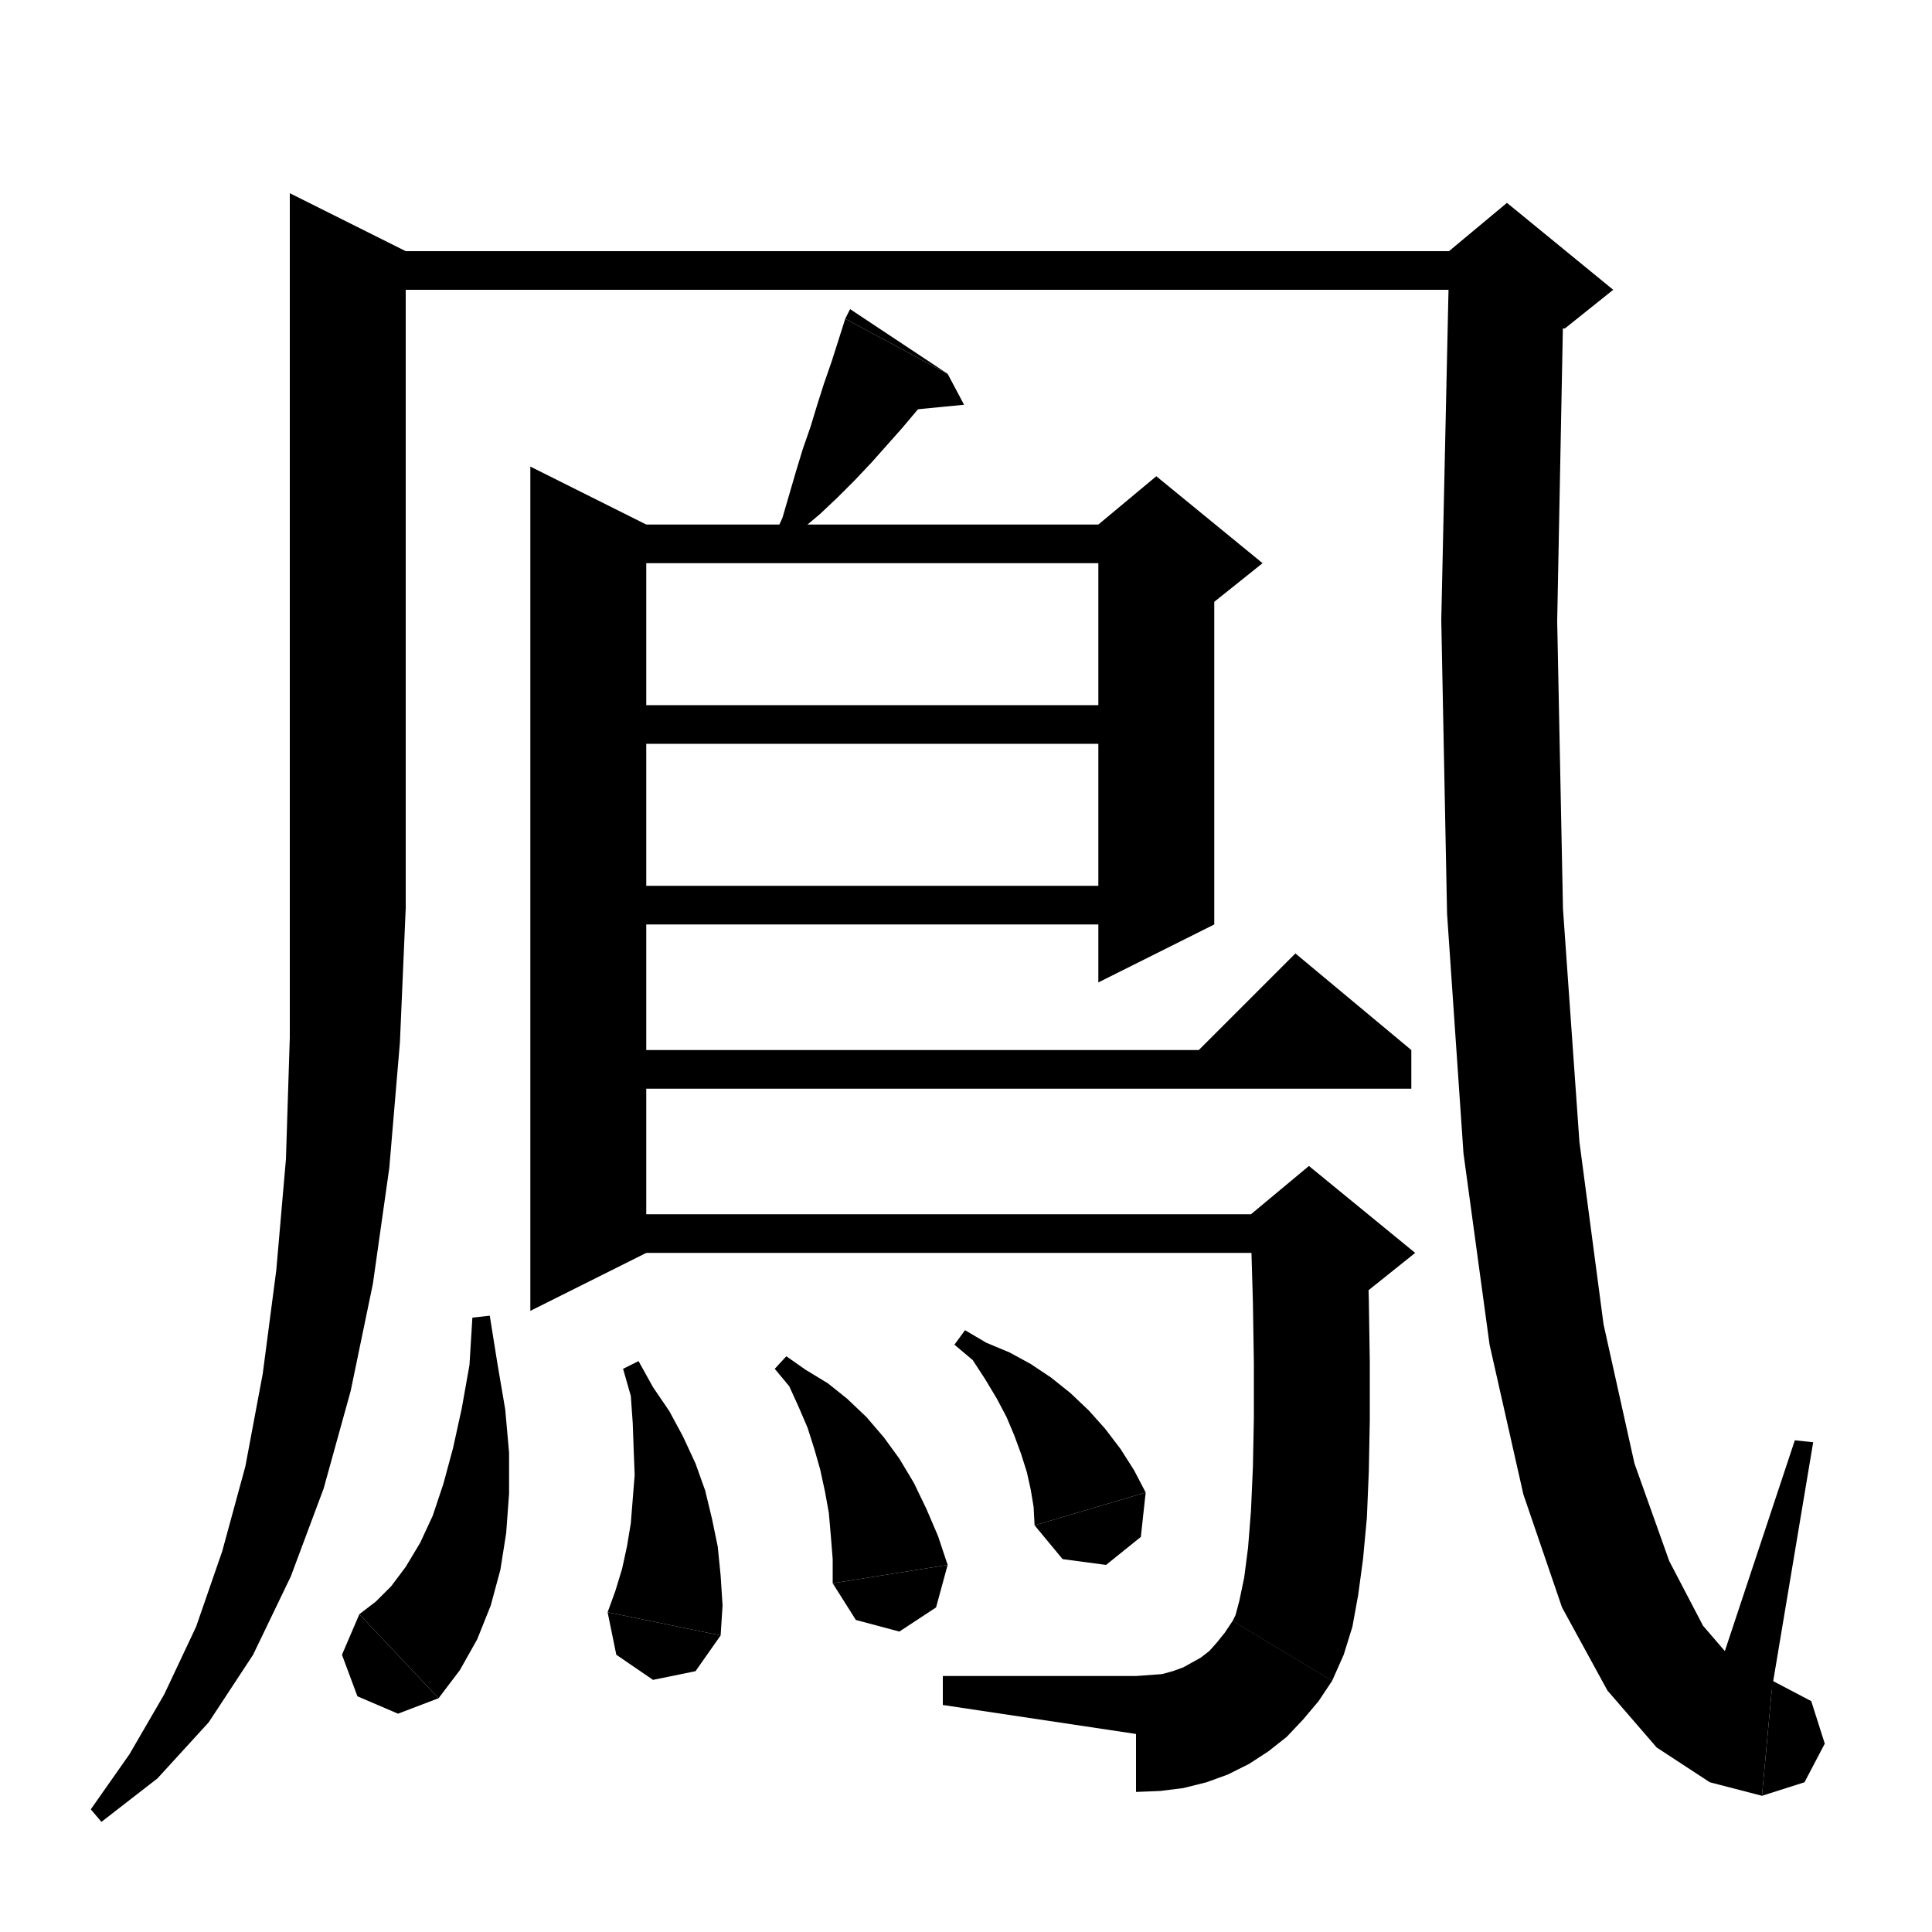 <svg xmlns="http://www.w3.org/2000/svg" xmlns:xlink="http://www.w3.org/1999/xlink" version="1.1" baseProfile="full" viewBox="0 0 200 200" width="200" height="200">
<g fill="black">
<polygon points="42,26 42,94 30,94 30,20 " />
<polygon points="42,94 39.6,97.6 36,100 32.4,97.6 30,94 " />
<polygon points="42,94 41.4,107.9 40.3,120.9 38.6,132.9 36.3,144 33.5,154.1 30.1,163.2 26.2,171.3 21.6,178.3 16.3,184.1 10.5,188.6 9.4,187.3 13.4,181.6 17,175.4 20.3,168.4 23,160.6 25.4,151.8 27.2,142.2 28.6,131.5 29.6,120 30,107.4 30,94 " />
<polygon points="36,26 156,26 156,30 36,30 " />
<polygon points="161.9,28.2 161.2,64.3 161.8,94.1 163.5,118.2 166,137.1 169.2,151.5 172.8,161.6 176.3,168.3 179.4,171.9 181.8,173.5 183.5,174 182.4,185.9 177,184.5 171.5,180.9 166.4,175 161.7,166.4 157.7,154.7 154.2,139.2 151.5,119.4 149.8,94.6 149.2,64.2 150,27.7 " />
<polygon points="150,26 156,21 167,30 162,34 156,34 " />
<polygon points="183.5,174 187.5,176.1 188.9,180.5 186.8,184.5 182.4,185.9 " />
<polygon points="183.4,175 187.7,149.3 185.8,149.1 177.4,174.4 " />
<polygon points="98.1,38.7 96.6,40.6 95,42.4 93.4,44.3 91.8,46.1 90.2,47.9 88.5,49.7 86.7,51.5 84.9,53.2 83,54.8 81.5,56.7 80,55.8 81,53.6 81.7,51.2 82.4,48.8 83.1,46.5 83.9,44.2 84.6,41.9 85.3,39.7 86.1,37.4 86.8,35.2 87.5,33 " />
<polygon points="87.5,33 98.1,38.7 88,32 " />
<polygon points="98.1,38.7 99.8,41.9 92.6,42.6 " />
<polygon points="66.9,54.3 66.9,129.7 54.9,135.7 54.9,48.3 " />
<polygon points="60.9,54.3 119.7,54.3 119.7,58.3 60.9,58.3 " />
<polygon points="125.7,56.3 125.7,95.7 113.7,101.7 113.7,56.3 " />
<polygon points="113.7,54.3 119.7,49.3 130.7,58.3 125.7,62.3 113.7,56.3 " />
<polygon points="60.9,73 119.7,73 119.7,77 60.9,77 " />
<polygon points="60.9,91.7 119.7,91.7 119.7,95.7 60.9,95.7 " />
<polygon points="60.9,108.7 146.1,108.7 146.1,112.7 60.9,112.7 " />
<polygon points="146.1,108.7 122.1,110.7 134.1,98.7 " />
<polygon points="60.9,125.7 135.5,125.7 135.5,129.7 60.9,129.7 " />
<polygon points="141.5,127.4 141.7,134.5 141.8,141 141.8,147 141.7,152.3 141.5,157.1 141.1,161.4 140.6,165.1 140,168.4 139.1,171.3 137.9,174 127.6,167.8 127.9,167.2 128.3,165.7 128.8,163.3 129.2,160.2 129.5,156.4 129.7,151.9 129.8,146.8 129.8,141.1 129.7,134.8 129.5,127.9 " />
<polygon points="129.5,125.7 135.5,120.7 146.5,129.7 141.5,133.7 135.5,133.7 " />
<polygon points="137.9,174 134.2,176.7 129.6,176.1 127,172.4 127.6,167.8 " />
<polygon points="137.9,174 136.5,176.1 134.9,178 133.2,179.8 131.3,181.3 129.3,182.6 127.1,183.7 124.9,184.5 122.5,185.1 120.1,185.4 117.6,185.5 117.6,173.5 119,173.4 120.3,173.3 121.4,173 122.5,172.6 123.4,172.1 124.3,171.6 125.2,170.9 126,170 126.8,169 127.6,167.8 " />
<polygon points="117.6,179.5 117.6,173.5 97.6,173.5 97.6,176.5 " />
<polygon points="50.7,136.2 51.5,141.2 52.3,145.9 52.7,150.4 52.7,154.6 52.4,158.7 51.8,162.5 50.8,166.2 49.4,169.7 47.6,172.9 45.4,175.8 37.2,167.1 38.9,165.8 40.5,164.2 42,162.2 43.5,159.7 44.8,156.9 45.9,153.6 46.9,149.9 47.8,145.8 48.6,141.3 48.9,136.4 " />
<polygon points="45.4,175.8 41.2,177.4 37,175.6 35.4,171.3 37.2,167.1 " />
<polygon points="66.1,140.9 67.6,143.6 69.3,146.1 70.7,148.7 72,151.5 73,154.3 73.7,157.2 74.3,160.1 74.6,163.1 74.8,166.2 74.6,169.3 62.9,166.9 63.7,164.7 64.4,162.4 64.9,160.1 65.3,157.7 65.5,155.2 65.7,152.7 65.6,150.1 65.5,147.3 65.3,144.5 64.5,141.7 " />
<polygon points="74.6,169.3 72,173 67.6,173.9 63.8,171.3 62.9,166.9 " />
<polygon points="81.4,140.4 83.4,141.8 85.7,143.2 87.7,144.8 89.7,146.7 91.5,148.8 93.1,151 94.6,153.5 95.9,156.2 97.1,159 98.1,162 86.2,163.9 86.2,161.4 86,158.9 85.8,156.6 85.4,154.4 84.9,152.1 84.3,150 83.6,147.8 82.7,145.7 81.7,143.5 80.2,141.7 " />
<polygon points="98.1,162 96.9,166.4 93.1,168.9 88.6,167.7 86.2,163.9 " />
<polygon points="99.9,137.7 102.1,139 104.5,140 106.7,141.2 108.8,142.6 110.8,144.2 112.7,146 114.4,147.9 116,150 117.4,152.2 118.6,154.5 107.1,157.9 107,156 106.7,154.2 106.3,152.4 105.7,150.5 105,148.6 104.2,146.7 103.2,144.8 102,142.8 100.7,140.8 98.8,139.2 " />
<polygon points="118.6,154.5 118.1,159.1 114.5,162 110,161.4 107.1,157.9 " />
</g>
</svg>
